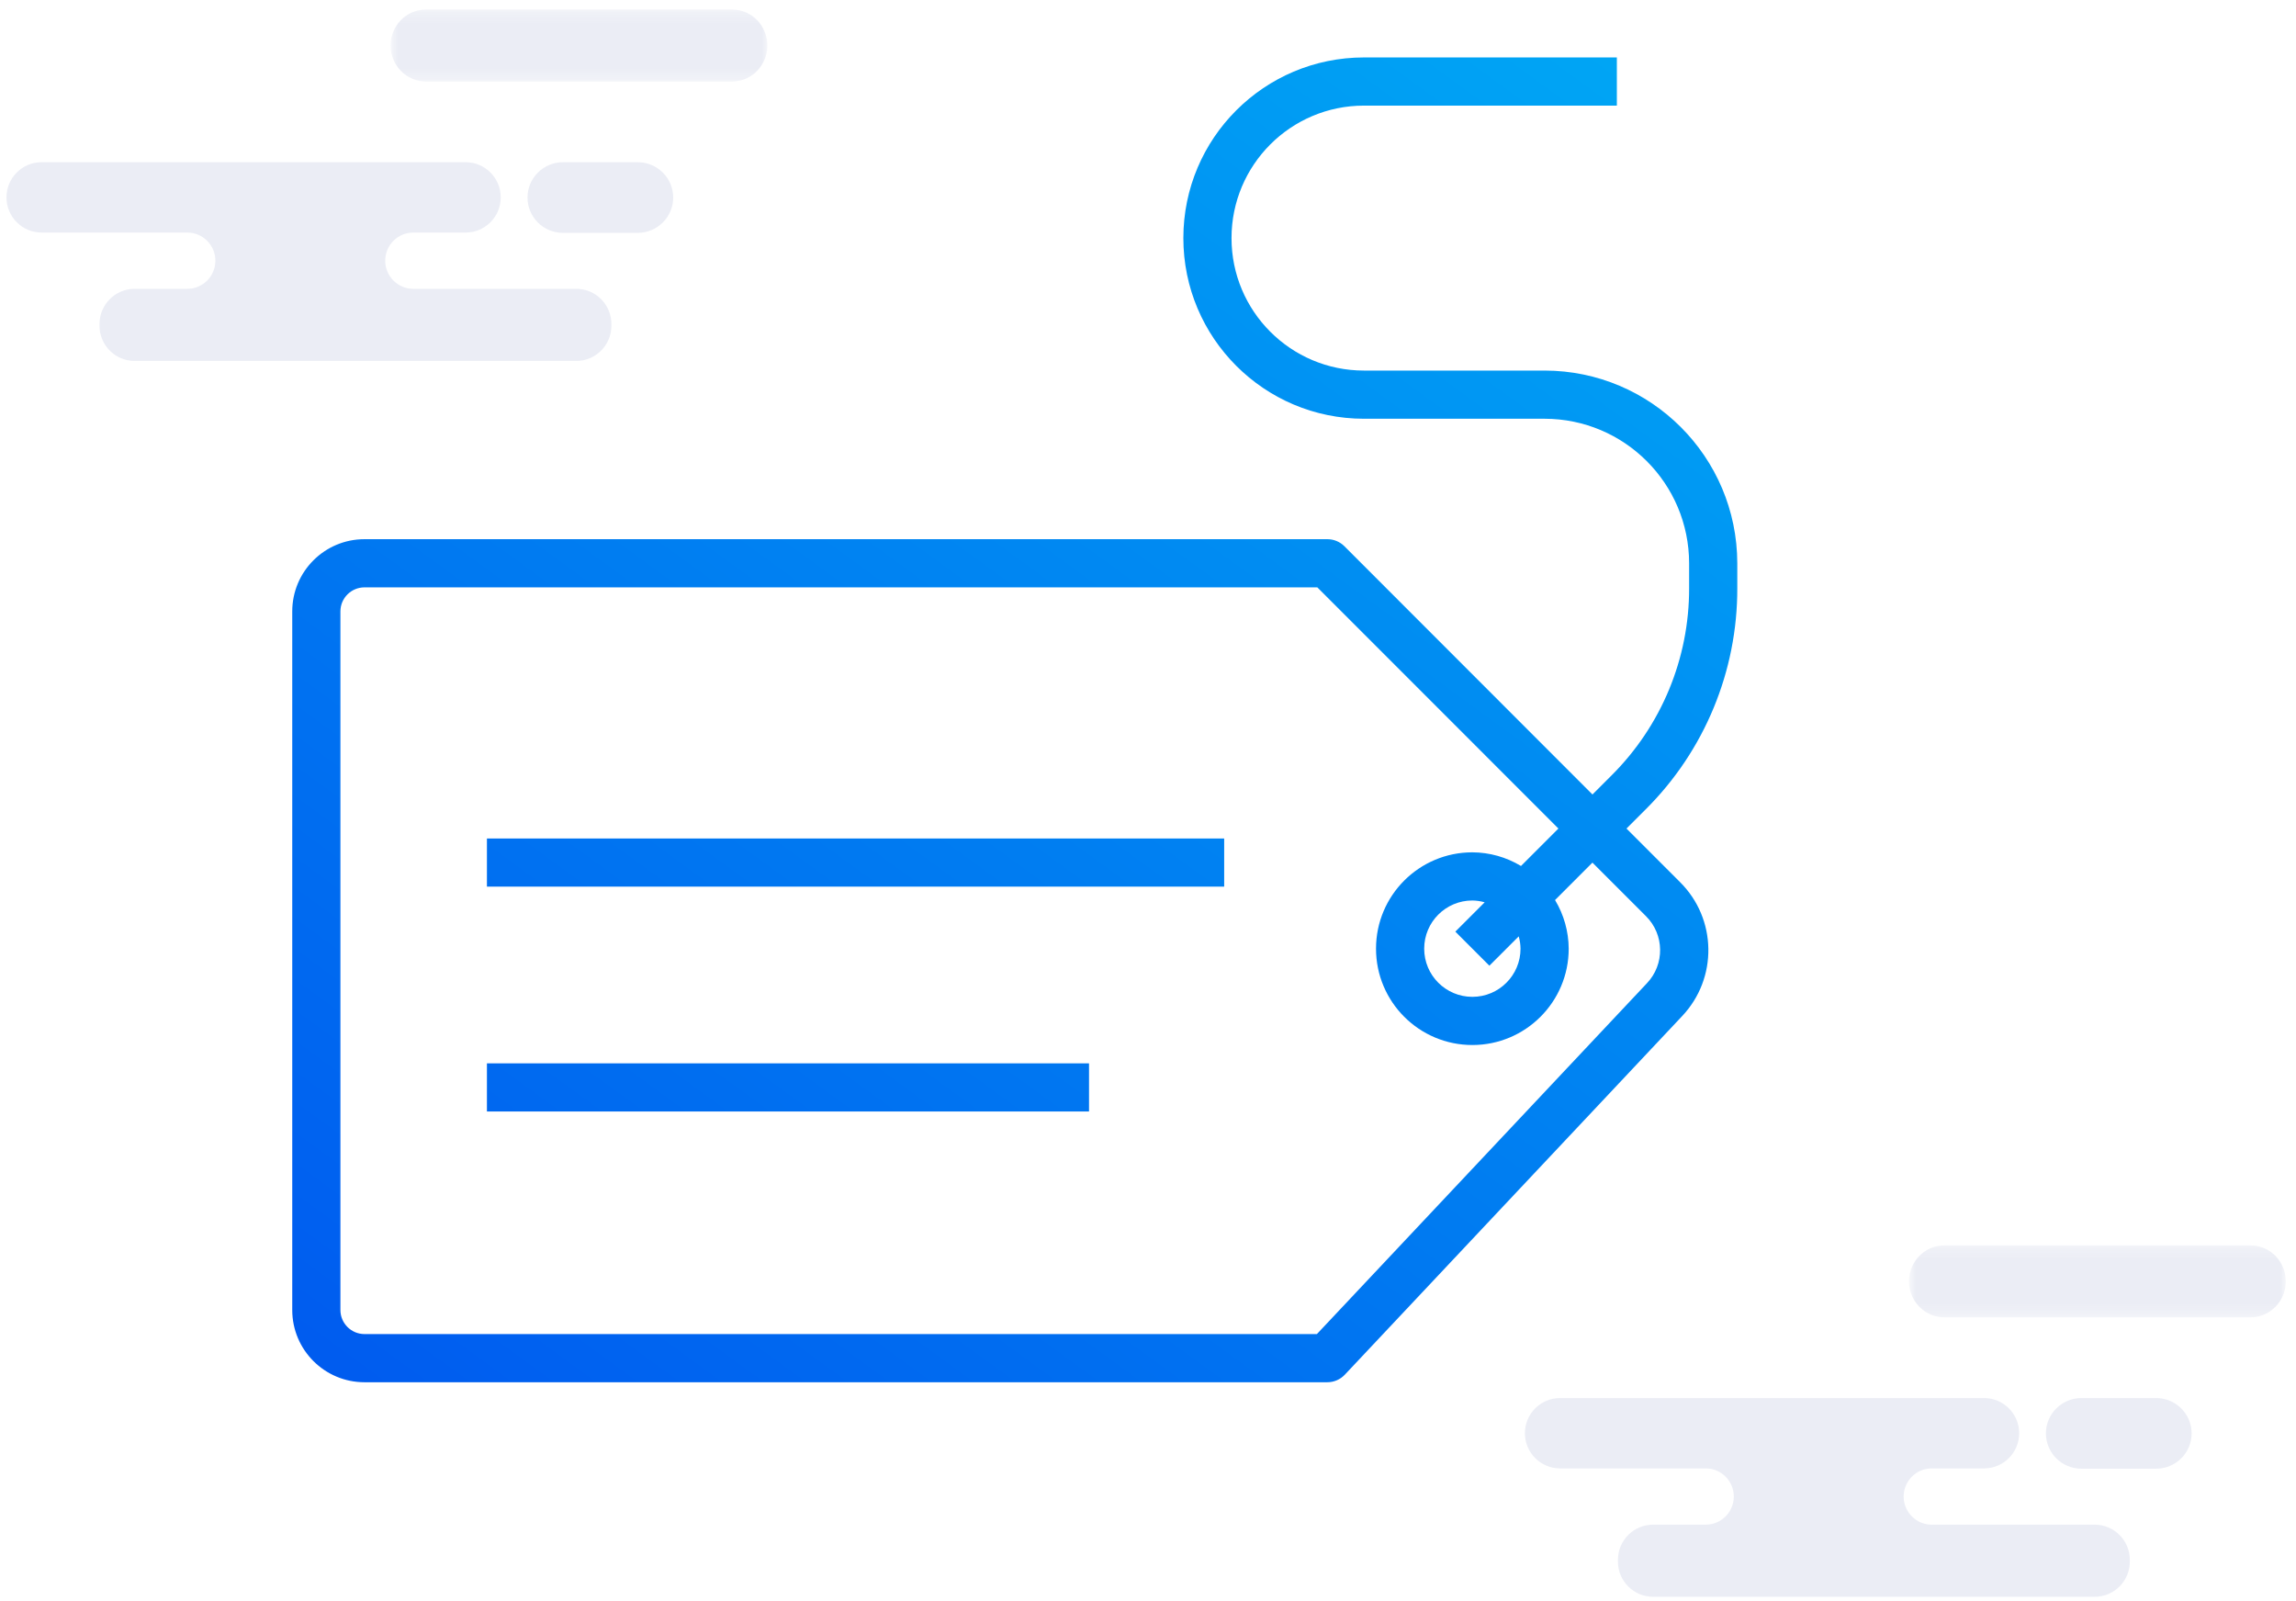 <?xml version="1.0" encoding="UTF-8"?>
<svg width="208px" height="145px" viewBox="0 0 208 145" version="1.1" xmlns="http://www.w3.org/2000/svg" xmlns:xlink="http://www.w3.org/1999/xlink">
    <!-- Generator: Sketch 50.2 (55047) - http://www.bohemiancoding.com/sketch -->
    <title>MP@2x</title>
    <desc>Created with Sketch.</desc>
    <defs>
        <polygon id="path-1" points="34.876 0.213 69.006 0.213 69.006 6.735 34.876 6.735"></polygon>
        <polygon id="path-3" points="34.876 0.213 69.006 0.213 69.006 6.735 34.876 6.735"></polygon>
        <linearGradient x1="141.872%" y1="-74.465%" x2="-53.113%" y2="175.499%" id="linearGradient-5">
            <stop stop-color="#00D7F7" offset="0%"></stop>
            <stop stop-color="#0027EC" offset="100%"></stop>
        </linearGradient>
    </defs>
    <g id="Official-Landing-page" stroke="none" stroke-width="1" fill="none" fill-rule="evenodd">
        <g id="(Final)-LP-1920" transform="translate(-520, -1184)">
            <g id="Products" transform="translate(384, 994)">
                <g id="products" transform="translate(84, 0)">
                    <g id="app">
                        <g id="Group-8">
                            <g id="Group-33" transform="translate(0, 0.938)">
                                <g id="MP" transform="translate(6.5, 173.168)">
                                    <g id="Group-28" transform="translate(0.805, 0)">
                                        <rect id="Rectangle-2" x="0.63" y="0" width="276" height="160"></rect>
                                        <g id="Group-29" transform="translate(182.763, 128.484)">
                                            <path d="M0.077,17.231 C0.077,18.99 1.5,20.417 3.257,20.417 L16.457,20.417 C17.862,20.417 19.001,21.558 19.001,22.966 C19.001,24.373 17.862,25.514 16.457,25.514 L11.686,25.514 C9.929,25.514 8.505,26.941 8.505,28.7 L8.505,28.86 C8.505,30.619 9.929,32.045 11.686,32.045 L51.697,32.045 C53.453,32.045 54.877,30.619 54.877,28.86 L54.877,28.7 C54.877,26.941 53.453,25.514 51.697,25.514 L36.932,25.514 C35.527,25.514 34.388,24.373 34.388,22.966 C34.388,21.558 35.527,20.417 36.932,20.417 L41.673,20.417 C43.429,20.417 44.853,18.99 44.853,17.231 C44.853,15.472 43.429,14.045 41.673,14.045 L3.257,14.045 C1.5,14.045 0.077,15.472 0.077,17.231" id="Fill-1" fill-opacity="0.1" fill="#324C9A"></path>
                                            <path d="M57.257,20.445 L50.496,20.445 C48.718,20.445 47.277,19.013 47.277,17.245 C47.277,15.478 48.718,14.045 50.496,14.045 L57.257,14.045 C59.035,14.045 60.477,15.478 60.477,17.245 C60.477,19.013 59.035,20.445 57.257,20.445" id="Fill-3" fill-opacity="0.1" fill="#324C9A"></path>
                                            <mask id="mask-2" fill="white">
                                                <use xlink:href="#path-1"></use>
                                            </mask>
                                            <g id="Clip-6"></g>
                                            <path d="M65.806,6.735 L38.075,6.735 C36.307,6.735 34.876,5.275 34.876,3.474 C34.876,1.673 36.307,0.213 38.075,0.213 L65.806,0.213 C67.573,0.213 69.006,1.673 69.006,3.474 C69.006,5.275 67.573,6.735 65.806,6.735" id="Fill-5" fill-opacity="0.1" fill="#324C9A" mask="url(#mask-2)"></path>
                                        </g>
                                        <g id="Group-29-Copy" transform="translate(45.205, 16.542)">
                                            <path d="M0.077,17.231 C0.077,18.99 1.5,20.417 3.257,20.417 L16.457,20.417 C17.862,20.417 19.001,21.558 19.001,22.966 C19.001,24.373 17.862,25.514 16.457,25.514 L11.686,25.514 C9.929,25.514 8.505,26.941 8.505,28.7 L8.505,28.86 C8.505,30.619 9.929,32.045 11.686,32.045 L51.697,32.045 C53.453,32.045 54.877,30.619 54.877,28.86 L54.877,28.7 C54.877,26.941 53.453,25.514 51.697,25.514 L36.932,25.514 C35.527,25.514 34.388,24.373 34.388,22.966 C34.388,21.558 35.527,20.417 36.932,20.417 L41.673,20.417 C43.429,20.417 44.853,18.99 44.853,17.231 C44.853,15.472 43.429,14.045 41.673,14.045 L3.257,14.045 C1.5,14.045 0.077,15.472 0.077,17.231" id="Fill-1" fill-opacity="0.1" fill="#324C9A"></path>
                                            <path d="M57.257,20.445 L50.496,20.445 C48.718,20.445 47.277,19.013 47.277,17.245 C47.277,15.478 48.718,14.045 50.496,14.045 L57.257,14.045 C59.035,14.045 60.477,15.478 60.477,17.245 C60.477,19.013 59.035,20.445 57.257,20.445" id="Fill-3" fill-opacity="0.1" fill="#324C9A"></path>
                                            <mask id="mask-4" fill="white">
                                                <use xlink:href="#path-3"></use>
                                            </mask>
                                            <g id="Clip-6"></g>
                                            <path d="M65.806,6.735 L38.075,6.735 C36.307,6.735 34.876,5.275 34.876,3.474 C34.876,1.673 36.307,0.213 38.075,0.213 L65.806,0.213 C67.573,0.213 69.006,1.673 69.006,3.474 C69.006,5.275 67.573,6.735 65.806,6.735" id="Fill-5" fill-opacity="0.1" fill="#324C9A" mask="url(#mask-4)"></path>
                                        </g>
                                        <path d="M202.08,69.16 L202.08,66.915 C202.069,57.279 194.26,49.471 184.625,49.46 L168.261,49.46 C161.634,49.46 156.261,44.088 156.261,37.46 C156.261,30.833 161.634,25.46 168.261,25.46 L191.17,25.46 L191.17,21.097 L168.261,21.097 C159.224,21.097 151.898,28.423 151.898,37.46 C151.898,46.498 159.224,53.824 168.261,53.824 L184.625,53.824 C191.852,53.831 197.709,59.688 197.716,66.915 L197.716,69.16 C197.734,75.529 195.202,81.641 190.686,86.132 L188.96,87.858 L166.488,65.372 C166.077,64.962 165.521,64.732 164.941,64.733 L77.716,64.733 C74.101,64.733 71.17,67.663 71.17,71.278 L71.17,134.551 C71.17,138.166 74.101,141.097 77.716,141.097 L164.941,141.097 C165.542,141.096 166.117,140.848 166.529,140.409 L197.074,107.942 C200.326,104.515 200.244,99.117 196.889,95.791 L192.043,90.945 L193.771,89.217 C199.109,83.91 202.101,76.687 202.08,69.16 Z M193.804,98.876 C195.481,100.54 195.522,103.239 193.896,104.953 L163.996,136.733 L77.716,136.733 C76.511,136.733 75.534,135.756 75.534,134.551 L75.534,71.278 C75.534,70.073 76.511,69.097 77.716,69.097 L164.035,69.097 L185.875,90.943 L182.485,94.334 C181.155,93.532 179.633,93.104 178.08,93.097 C173.26,93.097 169.352,97.004 169.352,101.824 C169.352,106.644 173.26,110.551 178.08,110.551 C182.899,110.551 186.807,106.644 186.807,101.824 C186.799,100.271 186.372,98.749 185.57,97.419 L188.958,94.03 L193.804,98.876 Z M179.622,103.366 L182.28,100.709 C182.383,101.072 182.438,101.447 182.443,101.824 C182.443,104.234 180.49,106.187 178.08,106.187 C175.669,106.187 173.716,104.234 173.716,101.824 C173.716,99.414 175.669,97.46 178.08,97.46 C178.457,97.465 178.832,97.52 179.194,97.624 L176.537,100.281 L179.622,103.366 Z M88.807,91.842 L155.596,91.842 L155.596,96.205 L88.807,96.205 L88.807,91.842 Z M88.807,112.21 L143.352,112.21 L143.352,116.574 L88.807,116.574 L88.807,112.21 Z" id="Combined-Shape" fill="url(#linearGradient-5)" fill-rule="nonzero"></path>
                                    </g>
                                </g>
                            </g>
                        </g>
                    </g>
                </g>
            </g>
        </g>
    </g>
</svg>